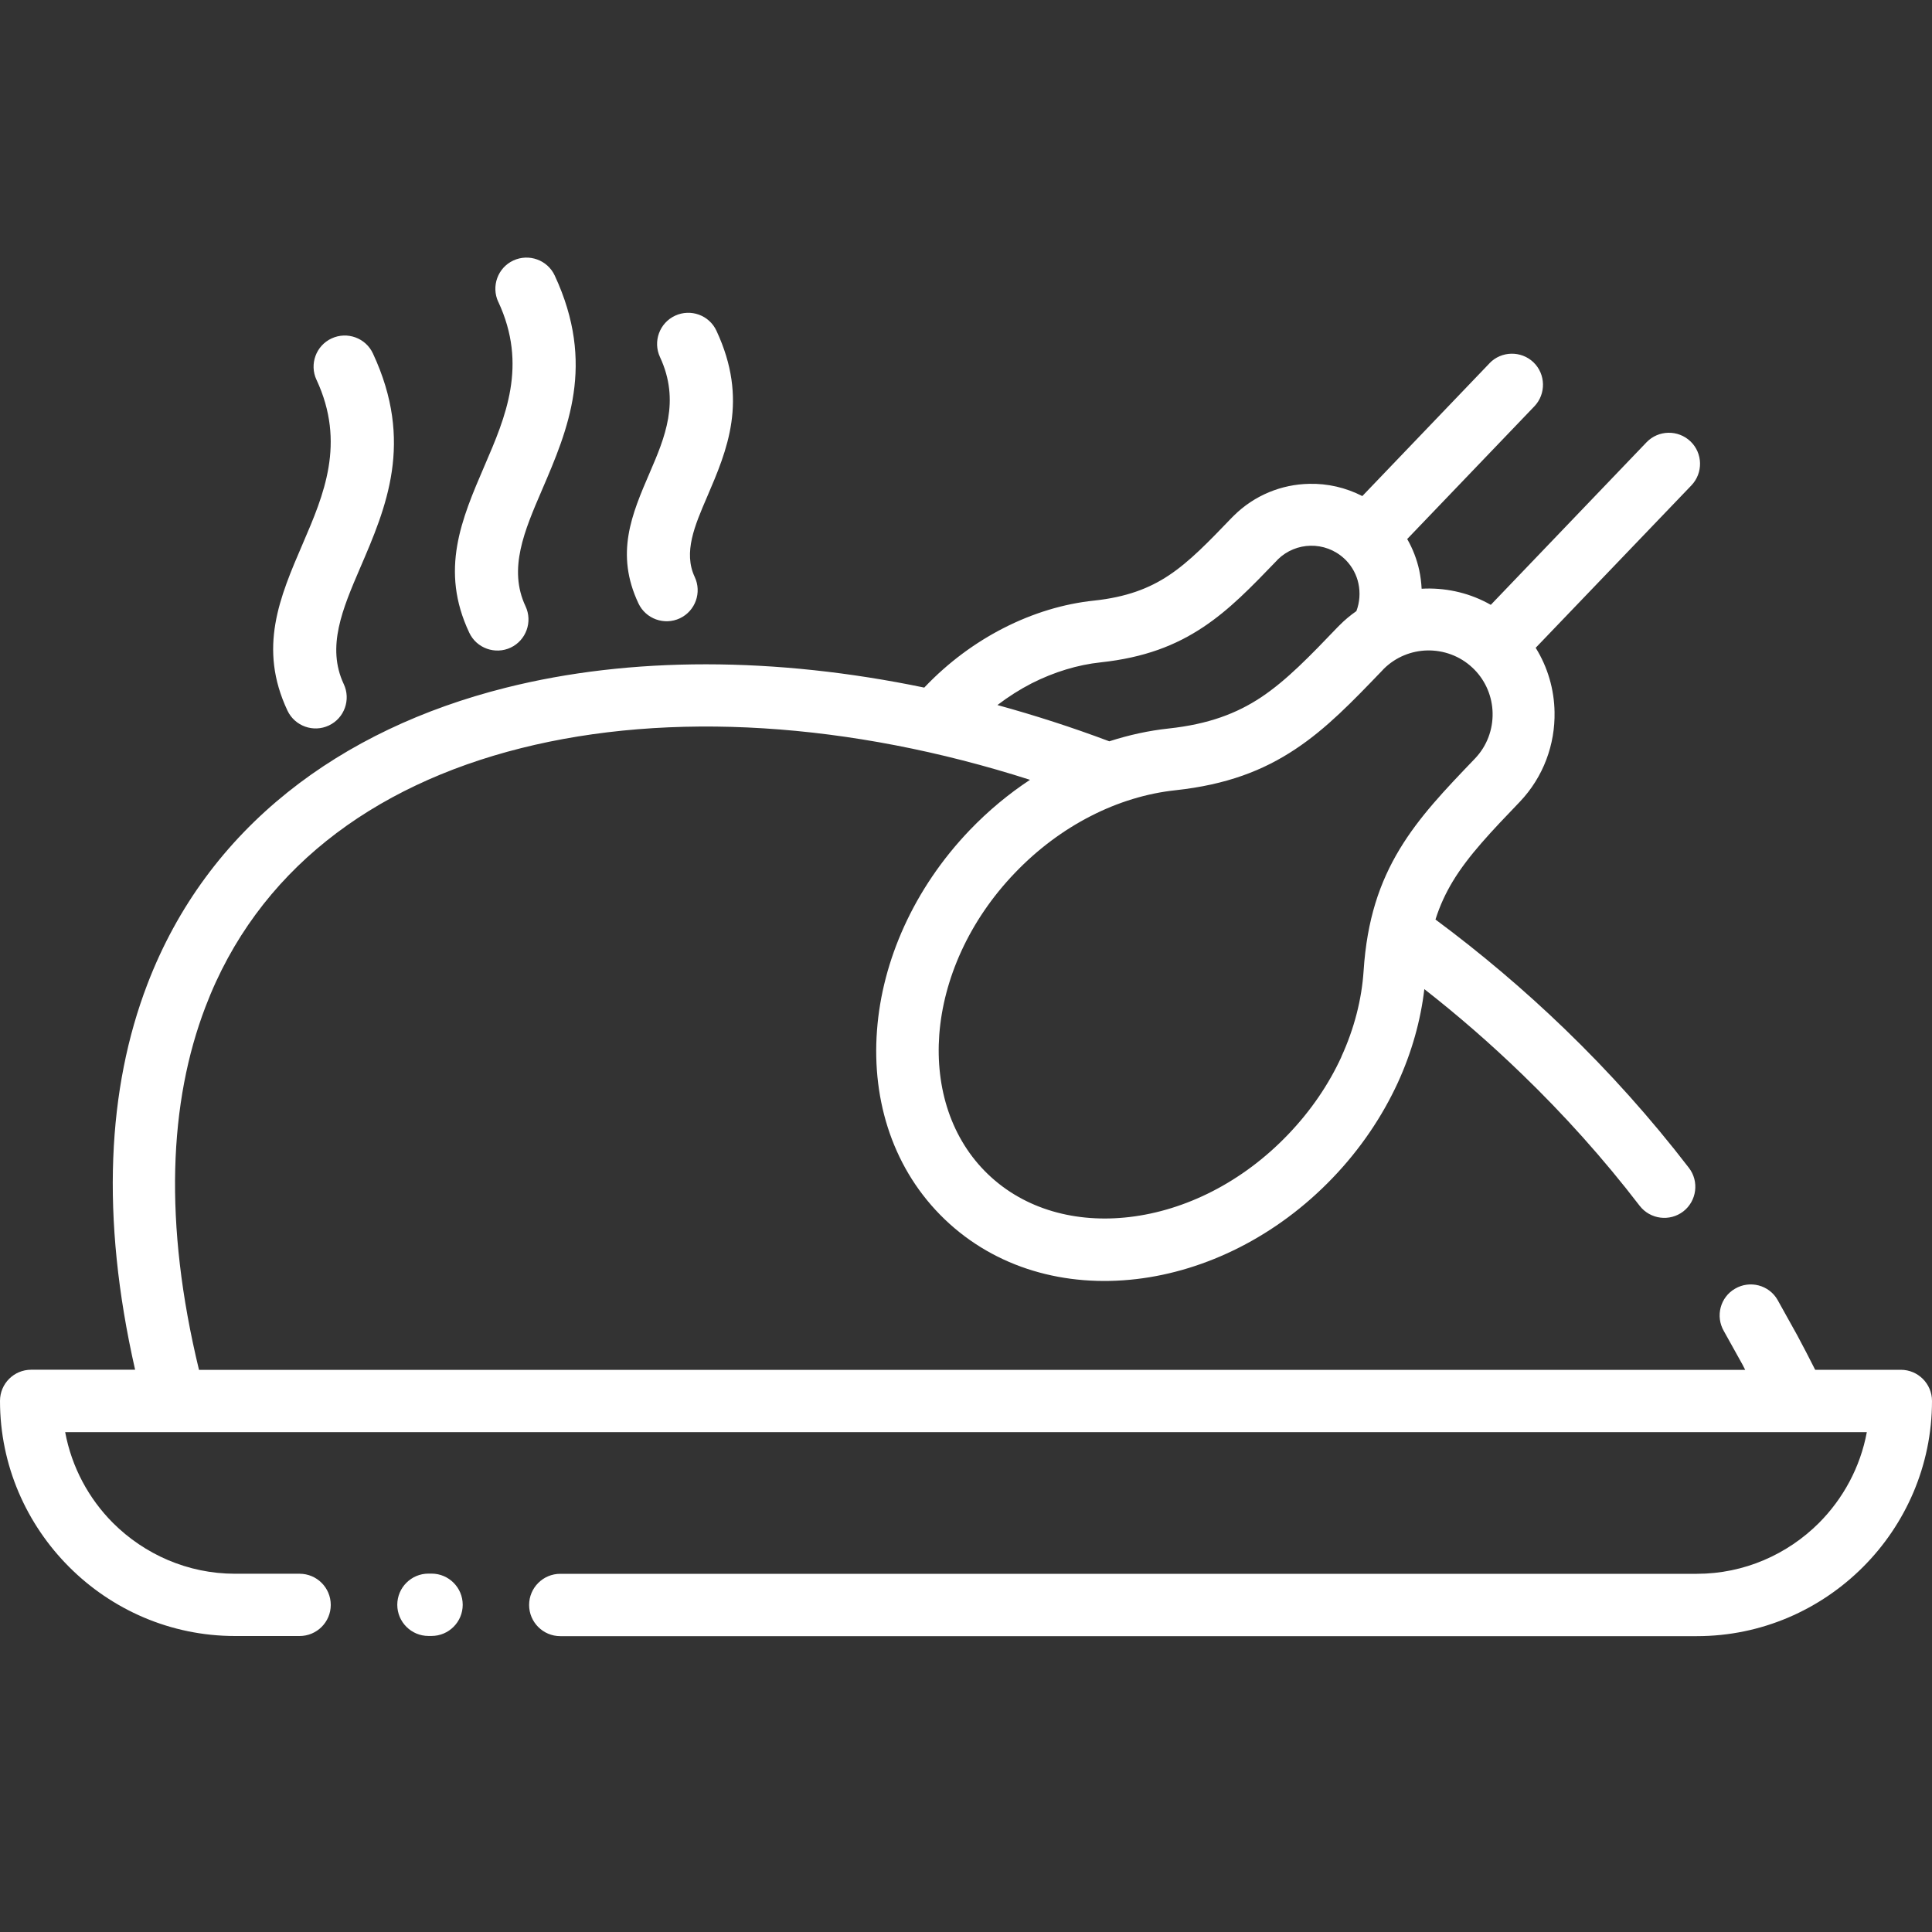 <svg width="30" height="30" viewBox="0 0 30 30" fill="none" xmlns="http://www.w3.org/2000/svg">
<rect x="0" y="0" width="30" height="30" fill="#333333" stroke="none"/>
<path d="M6.653 25.403C6.386 25.403 6.169 25.186 6.169 24.919C6.169 24.652 6.386 24.435 6.653 24.435H6.701C6.968 24.435 7.185 24.652 7.185 24.919C7.185 25.186 6.968 25.403 6.701 25.403H6.653ZM10.248 5.544C10.136 5.303 10.241 5.014 10.483 4.902C10.725 4.79 11.013 4.894 11.125 5.136C11.627 6.212 11.29 6.992 10.979 7.717C10.787 8.162 10.609 8.578 10.787 8.958C10.901 9.199 10.798 9.487 10.557 9.601C10.316 9.714 10.028 9.611 9.914 9.37C9.548 8.594 9.81 7.987 10.091 7.335C10.32 6.803 10.567 6.229 10.248 5.544ZM7.737 4.688C7.625 4.446 7.729 4.157 7.971 4.045C8.213 3.933 8.502 4.037 8.614 4.279C9.255 5.657 8.819 6.67 8.415 7.61C8.143 8.242 7.888 8.834 8.16 9.413C8.274 9.654 8.17 9.942 7.93 10.056C7.689 10.169 7.4 10.066 7.287 9.825C6.827 8.851 7.165 8.066 7.526 7.227C7.849 6.478 8.197 5.672 7.737 4.686V4.688ZM4.914 5.897C4.802 5.655 4.907 5.367 5.149 5.255C5.391 5.143 5.679 5.247 5.791 5.489C6.433 6.866 5.997 7.879 5.592 8.819C5.32 9.453 5.066 10.044 5.338 10.623C5.451 10.863 5.348 11.152 5.107 11.265C4.866 11.379 4.578 11.275 4.464 11.035C4.005 10.06 4.342 9.276 4.704 8.436C5.026 7.688 5.373 6.881 4.914 5.896V5.897ZM23.129 5.64C23.313 5.449 23.619 5.442 23.812 5.626C24.003 5.81 24.009 6.117 23.826 6.309L21.851 8.37C21.938 8.522 22.001 8.686 22.038 8.855C22.058 8.949 22.07 9.045 22.075 9.142L22.143 9.139C22.49 9.132 22.839 9.215 23.149 9.392L25.567 6.868C25.751 6.676 26.057 6.67 26.25 6.854C26.442 7.038 26.448 7.344 26.264 7.537L23.846 10.059C24.035 10.363 24.133 10.708 24.139 11.055C24.149 11.556 23.969 12.063 23.598 12.452C23.163 12.905 22.802 13.283 22.559 13.685C22.45 13.866 22.359 14.059 22.29 14.278C22.989 14.797 23.663 15.366 24.299 15.98C24.984 16.641 25.63 17.36 26.225 18.134C26.387 18.344 26.348 18.648 26.138 18.811C25.927 18.973 25.624 18.934 25.461 18.724C24.897 17.989 24.282 17.305 23.63 16.676C23.144 16.206 22.639 15.767 22.117 15.359C22.06 15.846 21.922 16.34 21.704 16.815C21.463 17.337 21.125 17.841 20.693 18.291C19.821 19.201 18.721 19.735 17.649 19.861C16.544 19.992 15.463 19.694 14.67 18.934C13.879 18.175 13.534 17.109 13.618 15.999C13.698 14.923 14.186 13.8 15.059 12.889C15.348 12.588 15.663 12.327 15.994 12.109C13.196 11.213 10.397 11.037 8.088 11.618C6.934 11.908 5.905 12.387 5.068 13.058C4.24 13.722 3.592 14.579 3.191 15.633C2.625 17.111 2.537 18.987 3.09 21.271H27.099L27.059 21.192L26.768 20.669C26.634 20.438 26.712 20.142 26.943 20.01C27.174 19.876 27.47 19.954 27.602 20.185L27.908 20.735C28.003 20.911 28.095 21.09 28.186 21.27H29.516C29.783 21.27 30 21.487 30 21.754C30 22.758 29.589 23.672 28.928 24.333C28.266 24.995 27.354 25.406 26.348 25.406H8.7C8.433 25.406 8.216 25.189 8.216 24.922C8.216 24.655 8.433 24.438 8.7 24.438H26.348C27.085 24.438 27.757 24.135 28.244 23.649C28.62 23.272 28.887 22.783 28.988 22.238H1.012C1.113 22.783 1.379 23.272 1.755 23.649C2.242 24.134 2.913 24.437 3.65 24.437H4.652C4.919 24.437 5.136 24.653 5.136 24.921C5.136 25.188 4.919 25.404 4.652 25.404H3.65C2.647 25.404 1.735 24.994 1.074 24.332C0.411 23.669 0 22.756 0 21.753C0 21.485 0.217 21.269 0.484 21.269H2.098C1.555 18.882 1.673 16.89 2.287 15.287C2.753 14.067 3.503 13.075 4.463 12.305C5.415 11.542 6.569 11.002 7.854 10.679C9.795 10.191 12.044 10.198 14.352 10.677L14.365 10.663C14.729 10.282 15.145 9.977 15.581 9.754C16.038 9.52 16.518 9.375 16.989 9.326C17.491 9.272 17.845 9.137 18.15 8.934C18.473 8.72 18.77 8.41 19.128 8.038L19.157 8.009C19.48 7.688 19.903 7.521 20.329 7.513C20.613 7.506 20.897 7.571 21.154 7.703L23.129 5.641L23.129 5.64ZM21.062 9.489C21.114 9.351 21.124 9.201 21.093 9.058C21.065 8.927 20.999 8.802 20.901 8.7L20.875 8.675C20.727 8.537 20.537 8.47 20.348 8.474C20.166 8.478 19.984 8.549 19.844 8.685L19.819 8.712C19.423 9.123 19.091 9.467 18.683 9.738C18.255 10.023 17.768 10.212 17.092 10.285C16.734 10.323 16.369 10.434 16.019 10.611C15.837 10.705 15.659 10.817 15.488 10.948C16.067 11.107 16.648 11.294 17.225 11.511C17.532 11.412 17.84 11.345 18.148 11.312C18.768 11.245 19.205 11.078 19.583 10.827C19.979 10.563 20.339 10.189 20.771 9.738L20.799 9.71C20.881 9.627 20.969 9.554 21.062 9.489ZM20.828 16.41C21.029 15.972 21.145 15.517 21.174 15.075C21.226 14.28 21.423 13.7 21.736 13.182C22.039 12.682 22.431 12.271 22.903 11.779C23.091 11.583 23.183 11.325 23.177 11.07C23.172 10.826 23.076 10.581 22.892 10.395L22.864 10.368C22.669 10.184 22.414 10.095 22.163 10.1C21.919 10.105 21.675 10.201 21.489 10.384L21.463 10.412C20.992 10.902 20.599 11.311 20.117 11.631C19.616 11.965 19.045 12.185 18.252 12.271C17.811 12.318 17.36 12.454 16.933 12.674C16.517 12.887 16.116 13.182 15.759 13.555C15.047 14.297 14.65 15.204 14.585 16.067C14.524 16.898 14.771 17.687 15.343 18.235C15.914 18.782 16.711 18.996 17.539 18.898C18.4 18.797 19.288 18.362 20.001 17.617C20.357 17.246 20.635 16.834 20.83 16.409L20.828 16.41Z" fill="white"/>
</svg>

